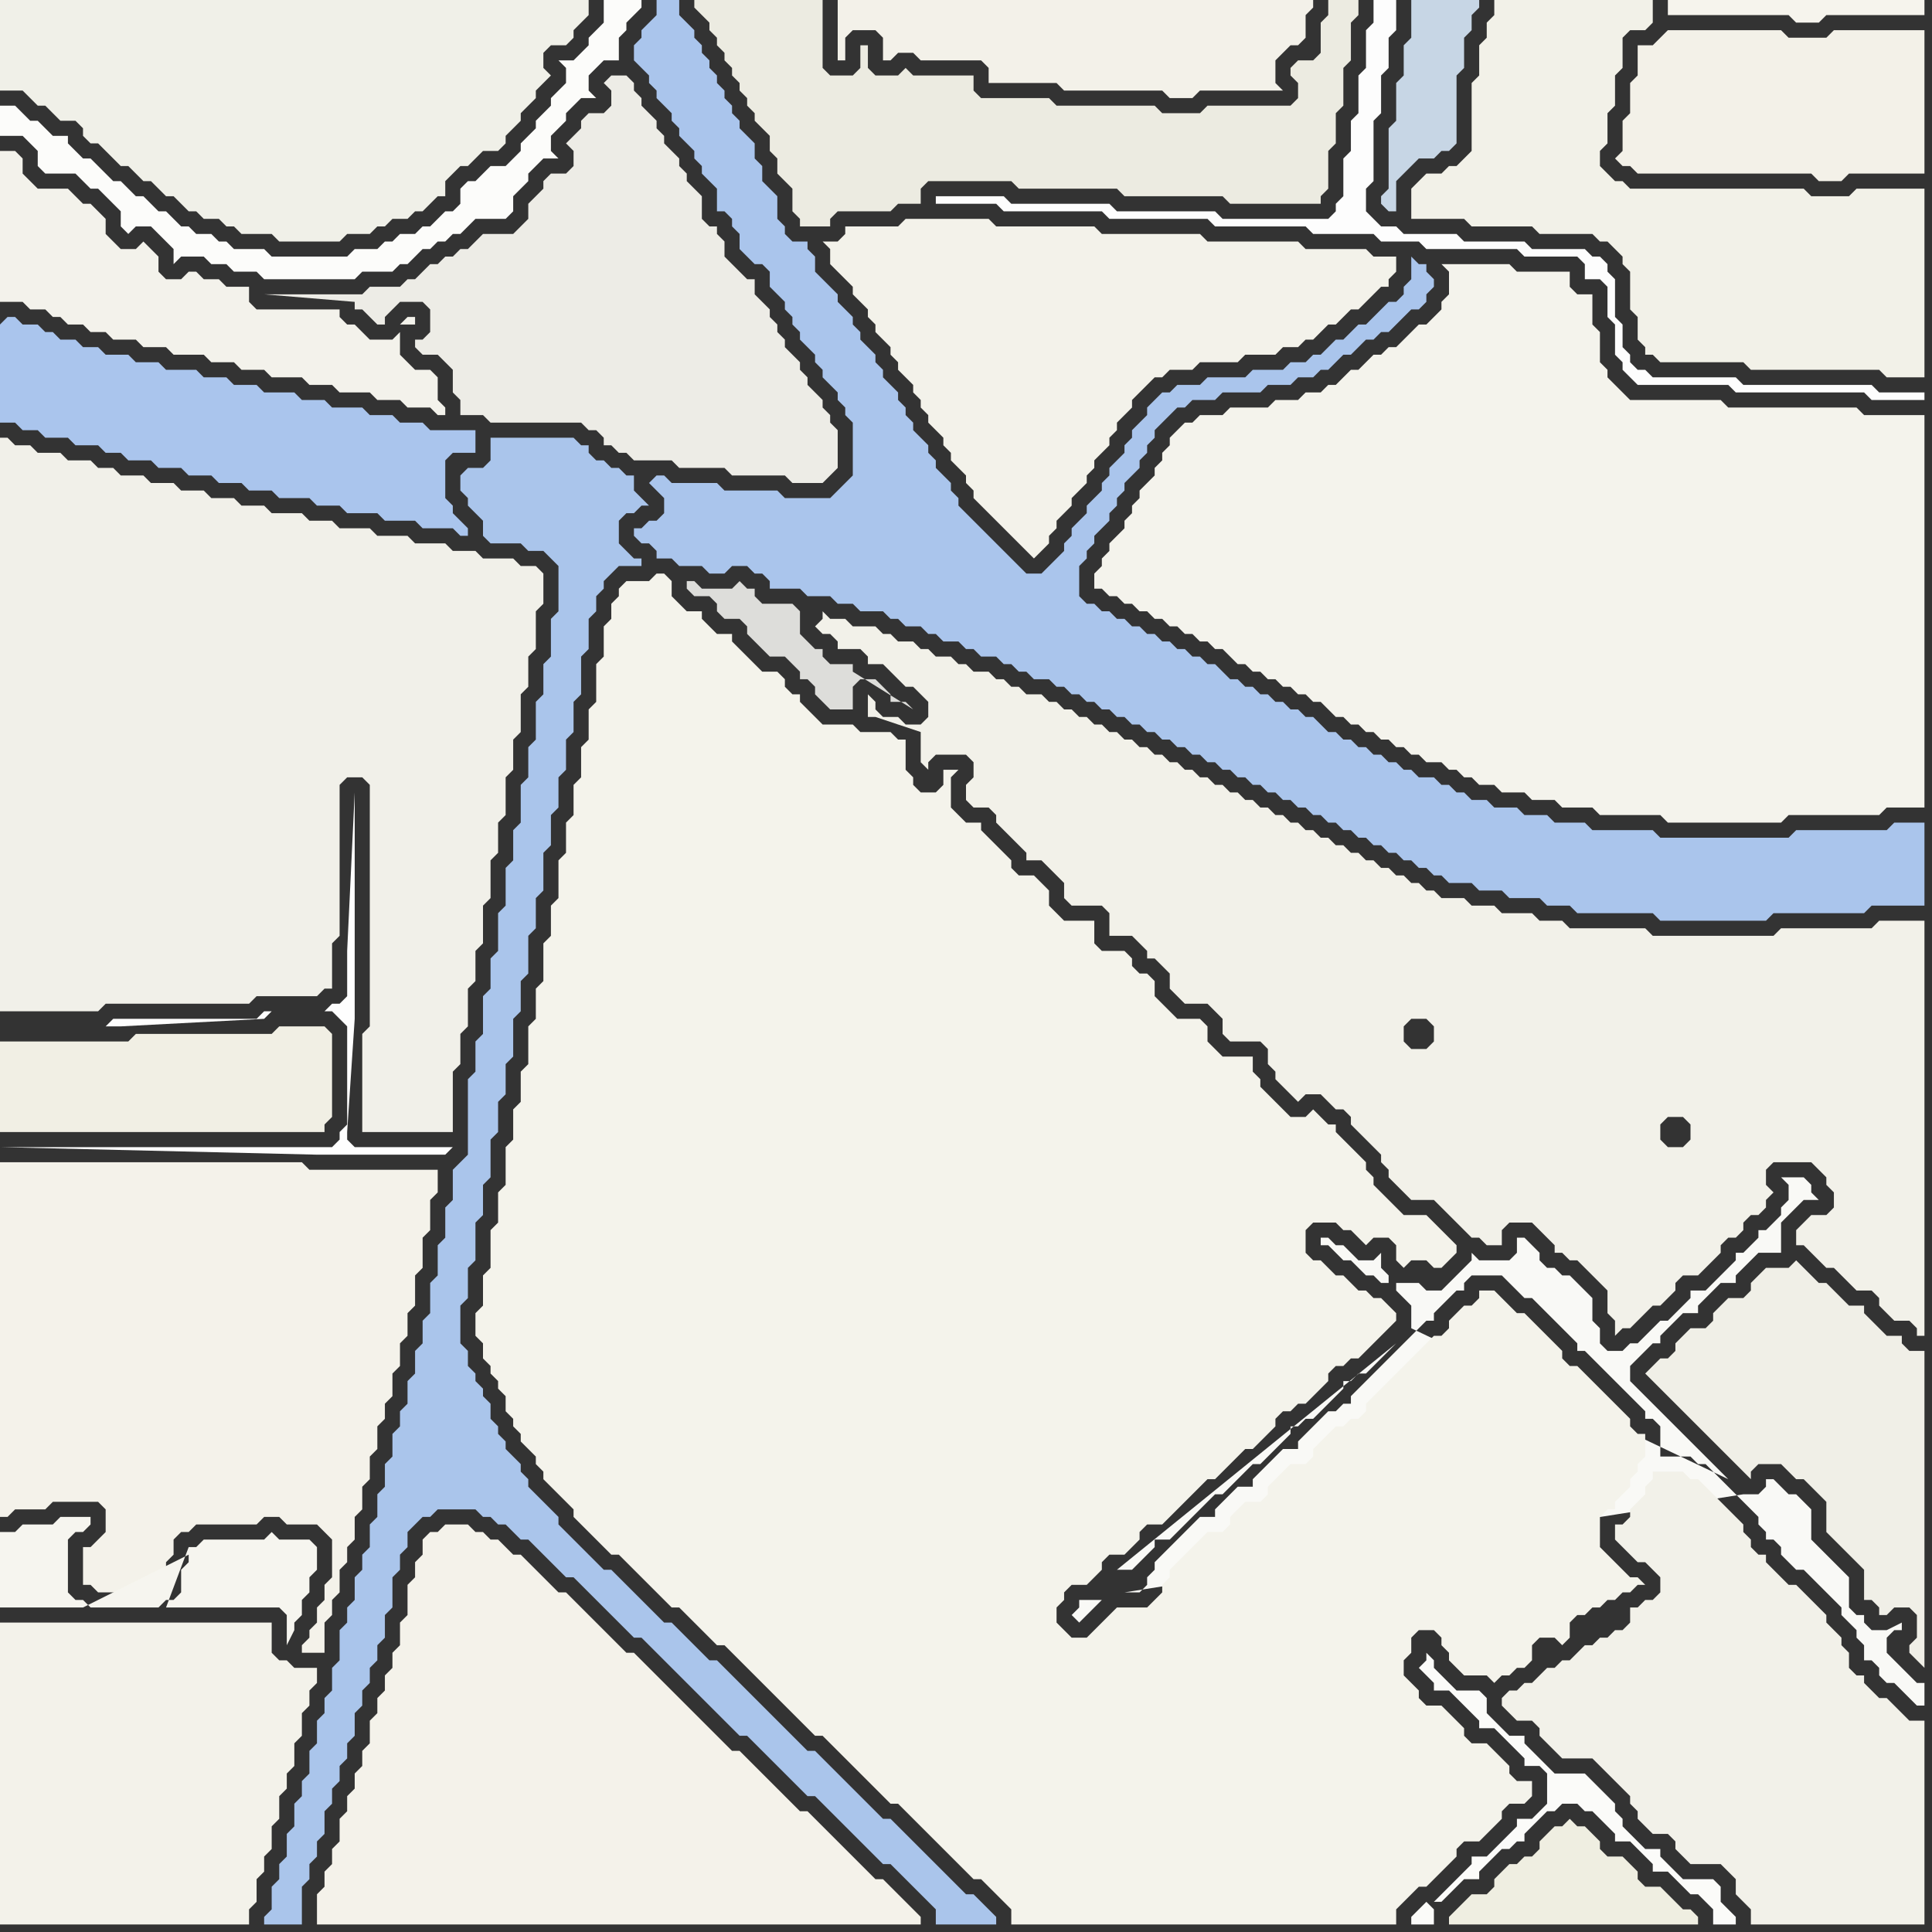 <svg width="256" height="256" xmlns="http://www.w3.org/2000/svg"><rect width="100%" height="100%" fill="#333333" stroke="none"/><script> 
var tempColor;
function hoverPath(evt){
obj = evt.target;
tempColor = obj.getAttribute("fill");
obj.setAttribute("fill","red");
//alert(tempColor);
//obj.setAttribute("stroke","red");}
function recoverPath(evt){
obj = evt.target;
obj.setAttribute("fill", tempColor);
//obj.setAttribute("stroke", tempColor);
}</script><path onmouseover="hoverPath(evt)" onmouseout="recoverPath(evt)" fill="rgb(170,197,236)" d="M  86,64l 0,0 1,1 1,1 0,2 -1,1 -1,0 -1,1 -1,0 0,1 1,1 1,0 1,1 0,1 2,0 1,1 3,0 1,1 2,0 1,-1 2,0 1,1 1,0 1,1 0,1 4,0 1,1 3,0 1,1 2,0 1,1 3,0 1,1 1,0 1,1 2,0 1,1 1,0 1,1 2,0 1,1 1,0 1,1 2,0 1,1 1,0 1,1 1,0 1,1 2,0 1,1 1,0 1,1 1,0 1,1 1,0 1,1 1,0 1,1 1,0 1,1 1,0 1,1 1,0 1,1 1,0 1,1 1,0 1,1 1,0 1,1 1,0 1,1 1,0 1,1 1,0 1,1 1,0 1,1 1,0 1,1 1,0 1,1 1,0 1,1 1,0 1,1 1,0 1,1 1,0 1,1 1,0 1,1 1,0 1,1 1,0 1,1 1,0 1,1 1,0 1,1 1,0 1,1 3,0 1,1 3,0 1,1 4,0 1,1 3,0 1,1 10,0 1,1 14,0 1,-1 12,0 1,-1 7,0 0,-11 -4,0 -1,1 -12,0 -1,1 -17,0 -1,-1 -8,0 -1,-1 -4,0 -1,-1 -3,0 -1,-1 -3,0 -1,-1 -2,0 -1,-1 -1,0 -1,-1 -1,0 -1,-1 -2,0 -1,-1 -1,0 -1,-1 -1,0 -1,-1 -1,0 -1,-1 -1,0 -1,-1 -1,0 -1,-1 -1,0 -1,-1 -1,-1 -1,0 -1,-1 -1,0 -1,-1 -1,0 -1,-1 -1,0 -1,-1 -1,0 -1,-1 -1,0 -1,-1 -1,-1 -1,0 -1,-1 -1,0 -1,-1 -1,0 -1,-1 -1,0 -1,-1 -1,0 -1,-1 -1,0 -1,-1 -1,0 -1,-1 -1,0 -1,-1 -1,0 -1,-1 0,-4 1,-1 0,-1 1,-1 0,-1 1,-1 1,-1 0,-1 1,-1 0,-1 1,-1 0,-1 1,-1 1,-1 0,-1 1,-1 0,-1 1,-1 0,-1 1,-1 1,-1 1,-1 1,0 1,-1 3,0 1,-1 5,0 1,-1 3,0 1,-1 2,0 1,-1 1,0 1,-1 1,-1 1,0 1,-1 1,-1 1,0 1,-1 1,0 1,-1 1,-1 1,-1 1,0 1,-1 0,-1 1,-1 0,-1 -1,-1 0,-1 -1,0 -1,-1 0,3 -1,1 0,1 -1,1 -1,0 -1,1 -1,1 -1,1 -1,0 -1,1 -1,1 -1,0 -1,1 -1,1 -1,0 -1,1 -2,0 -1,1 -4,0 -1,1 -5,0 -1,1 -3,0 -1,1 -1,0 -1,1 -1,1 0,1 -2,2 0,1 -1,1 0,1 -1,1 -1,1 0,1 -1,1 0,1 -1,1 -1,1 0,1 -2,2 0,1 -1,1 0,1 -1,1 -1,1 -1,1 -2,0 -1,-1 -1,-1 -1,-1 -1,-1 -1,-1 -1,-1 -1,-1 -1,-1 -1,-1 0,-1 -1,-1 0,-1 -1,-1 -1,-1 0,-1 -1,-1 0,-1 -1,-1 -1,-1 0,-1 -1,-1 0,-1 -1,-1 0,-1 -1,-1 -1,-1 0,-1 -1,-1 0,-1 -1,-1 -1,-1 0,-1 -1,-1 0,-1 -2,-2 0,-1 -1,-1 -1,-1 -1,-1 0,-2 -1,-1 0,-1 -2,0 -1,-1 0,-1 -1,-1 0,-3 -1,-1 -1,-1 0,-2 -1,-1 0,-2 -1,-1 -1,-1 0,-1 -1,-1 0,-1 -1,-1 0,-1 -1,-1 0,-1 -1,-1 0,-1 -1,-1 0,-1 -1,-1 0,-1 -1,-1 -1,-1 0,-2 -3,0 0,2 -1,1 -1,1 0,1 -1,1 0,2 1,1 0,0 1,1 0,1 1,1 0,1 2,2 0,1 1,1 0,1 1,1 1,1 0,1 1,1 0,1 1,1 1,1 0,3 1,0 1,1 0,1 1,1 0,2 1,1 1,1 1,0 1,1 0,2 1,1 1,1 0,1 1,1 0,1 1,1 0,1 1,1 1,1 0,1 1,1 0,1 1,1 1,1 0,1 1,1 0,1 1,1 0,7 -1,1 -1,1 -1,1 -6,0 -1,-1 -7,0 -1,-1 -6,0 -1,-1 -1,0 -1,1Z"/>
<path onmouseover="hoverPath(evt)" onmouseout="recoverPath(evt)" fill="rgb(249,249,246)" d="M  145,212l -2,0 0,1 -1,1 1,1 0,0 1,-1 0,0 1,-1 1,-1 -1,0 4,-1 2,0 1,-1 0,-1 1,-1 0,-1 1,-1 1,-1 1,-1 1,-1 1,-1 1,-1 2,0 0,-1 1,-1 1,-1 1,-1 2,0 0,-1 1,-1 1,-1 1,-1 1,-1 2,0 0,-1 2,-2 1,-1 1,-1 1,0 1,-1 1,0 0,-1 2,-2 1,-1 4,-4 1,-1 1,-1 1,-1 1,0 0,-1 1,-1 1,-1 1,-1 1,0 0,-1 1,-1 4,0 1,1 1,1 1,1 1,0 1,1 1,1 1,1 1,1 1,1 1,1 0,1 1,0 1,1 1,1 1,1 1,1 1,1 1,1 1,1 1,1 0,1 1,0 1,1 0,4 4,0 1,1 1,0 1,1 1,1 1,1 1,1 1,1 1,1 1,1 0,1 1,1 0,1 1,0 1,1 0,1 1,1 1,1 1,0 1,1 1,1 1,1 1,1 1,1 0,1 1,1 1,1 0,1 1,1 0,2 1,0 1,1 0,1 1,1 1,0 1,1 1,1 1,1 1,0 0,-3 -1,0 -1,-1 -1,-1 -1,-1 -1,-1 0,-2 1,-1 1,0 0,-1 -2,1 -2,0 -1,-1 0,-1 -1,0 -1,-1 0,-4 -1,-1 -1,-1 -1,-1 -1,-1 -1,-1 0,-4 -1,-1 -1,-1 -1,0 -1,-1 -1,-1 -1,0 0,1 -1,1 -2,0 -82,13 -4,1 84,-16 -1,-1 -1,-1 -1,-1 -1,-1 -1,-1 -1,-1 -1,-1 -1,-1 -1,-1 -1,-1 -1,-1 -1,-1 -1,-1 0,-2 1,-1 1,-1 1,-1 1,0 0,-1 1,-1 1,-1 1,-1 2,0 0,-1 1,-1 1,-1 1,-1 2,0 0,-1 1,-1 1,-1 1,-1 3,0 0,-4 1,-1 1,-1 1,-1 2,0 -1,-1 0,-1 -1,-1 -3,0 1,1 0,2 -1,1 0,1 -1,1 -1,1 -1,0 0,1 -1,1 -1,1 -1,0 0,1 -1,1 -1,1 -1,1 -1,1 -2,0 0,1 -1,1 -1,1 -1,1 -1,0 -1,1 -1,1 -1,1 -1,0 -1,1 -2,0 -1,-1 0,-2 -1,-1 0,-3 -1,-1 -1,-1 -1,-1 -1,0 -1,-1 -1,0 -1,-1 0,-1 -1,-1 -1,-1 -1,0 0,2 -1,1 -4,0 -1,-1 0,1 -1,1 -3,3 -2,0 -1,-1 -3,0 0,1 1,1 1,1 0,3 42,20 -84,16 39,-42 0,-1 -1,-1 0,-2 -1,1 -2,0 -1,-1 -1,-1 -1,0 -1,-1 -1,0 0,1 1,0 1,1 1,1 1,0 1,1 1,1 1,0 1,1 1,0 -39,42 40,-34 -4,4 -1,0 -1,1 -1,0 0,1 -1,1 -1,1 -1,1 -1,1 -1,0 -1,1 -1,0 0,1 -1,1 -1,1 -1,1 -1,1 -1,0 -1,1 -1,1 -1,1 -1,1 -1,0 -1,1 -1,1 -1,1 -1,1 -1,1 -1,1 -2,0 0,1 -1,1 -1,1 -1,1 -2,0 37,-30 -40,34Z"/>
<path onmouseover="hoverPath(evt)" onmouseout="recoverPath(evt)" fill="rgb(244,243,236)" d="M  158,56l -1,0 -1,1 -1,1 0,1 -1,1 0,1 -1,1 0,1 -1,1 -1,1 0,1 -1,1 0,1 -1,1 0,1 -1,1 -1,1 0,1 -1,1 0,1 -1,1 0,2 1,0 1,1 1,0 1,1 1,0 1,1 1,0 1,1 1,0 1,1 1,0 1,1 1,0 1,1 1,0 1,1 1,0 1,1 1,1 1,0 1,1 1,0 1,1 1,0 1,1 1,0 1,1 1,0 1,1 1,0 1,1 1,1 1,0 1,1 1,0 1,1 1,0 1,1 1,0 1,1 1,0 1,1 1,0 1,1 2,0 1,1 1,0 1,1 1,0 1,1 2,0 1,1 3,0 1,1 3,0 1,1 4,0 1,1 8,0 1,1 15,0 1,-1 12,0 1,-1 5,0 0,-52 -8,0 -1,-1 -17,0 -1,-1 -12,0 -1,-1 -1,-1 -1,-1 0,-1 -1,-1 0,-4 -1,-1 0,-4 -2,0 -1,-1 0,-2 -7,0 -1,-1 -9,0 1,1 0,3 -1,1 0,1 -1,1 -1,1 -1,0 -1,1 -1,1 -1,1 -1,0 -1,1 -1,0 -1,1 -1,1 -1,0 -1,1 -1,1 -1,0 -1,1 -2,0 -1,1 -3,0 -1,1 -5,0 -1,1 -3,0 -1,1Z"/>
<path onmouseover="hoverPath(evt)" onmouseout="recoverPath(evt)" fill="rgb(242,241,232)" d="M  188,24l -1,1 0,4 7,0 1,1 8,0 1,1 7,0 1,1 1,0 1,1 1,1 0,1 1,1 0,5 1,1 0,3 1,1 0,1 1,0 1,1 11,0 1,1 17,0 1,1 5,0 0,-25 -9,0 -1,1 -5,0 -1,-1 -23,0 -1,-1 -1,0 -1,-1 -1,-1 0,-2 1,-1 0,-4 1,-1 0,-4 1,-1 0,-4 1,-1 2,0 1,-1 0,-3 -21,0 0,2 -1,1 0,2 -1,1 0,4 -1,1 0,9 -1,1 -1,1 -1,0 -1,1 -2,0 -1,1Z"/>
<path onmouseover="hoverPath(evt)" onmouseout="recoverPath(evt)" fill="rgb(240,240,232)" d="M  12,0l -12,0 0,12 3,0 1,1 1,1 1,0 1,1 1,1 2,0 1,1 0,1 1,1 1,0 1,1 1,1 1,1 1,0 1,1 1,1 1,0 1,1 1,1 1,0 1,1 1,1 1,0 1,1 2,0 1,1 1,0 1,1 4,0 1,1 8,0 1,-1 3,0 1,-1 1,0 1,-1 2,0 1,-1 1,0 1,-1 1,-1 1,0 0,-2 1,-1 1,-1 1,0 1,-1 1,-1 2,0 1,-1 0,-1 1,-1 1,-1 0,-1 1,-1 1,-1 0,-1 1,-1 1,-1 -1,-1 0,-2 1,-1 2,0 1,-1 0,-1 1,-1 1,-1 0,-2Z"/>
<path onmouseover="hoverPath(evt)" onmouseout="recoverPath(evt)" fill="rgb(241,240,233)" d="M  33,133l 0,0 1,-1 8,0 1,-1 1,0 0,-6 1,-1 0,-20 1,-1 2,0 1,1 0,32 -1,1 0,13 12,0 0,-8 1,-1 0,-4 1,-1 0,-5 1,-1 0,-4 1,-1 0,-5 1,-1 0,-5 1,-1 0,-4 1,-1 0,-5 1,-1 0,-4 1,-1 0,-5 1,-1 0,-4 1,-1 0,-5 1,-1 0,-4 -1,-1 -2,0 -1,-1 -4,0 -1,-1 -3,0 -1,-1 -4,0 -1,-1 -4,0 -1,-1 -4,0 -1,-1 -3,0 -1,-1 -4,0 -1,-1 -3,0 -1,-1 -3,0 -1,-1 -3,0 -1,-1 -3,0 -1,-1 -3,0 -1,-1 -2,0 -1,-1 -3,0 -1,-1 -3,0 -1,-1 -2,0 -1,-1 -1,0 0,76 13,0 1,-1Z"/>
<path onmouseover="hoverPath(evt)" onmouseout="recoverPath(evt)" fill="rgb(241,239,228)" d="M  28,137l -10,0 -1,1 -17,0 0,12 43,0 0,-1 1,-1 0,-11 -1,-1 -6,0 -1,1Z"/>
<path onmouseover="hoverPath(evt)" onmouseout="recoverPath(evt)" fill="rgb(237,236,230)" d="M  56,36l 0,0 -1,1 -1,0 -1,1 -4,0 -1,1 -13,0 12,1 0,1 1,0 1,1 1,1 1,0 0,-1 1,-1 1,-1 3,0 1,1 0,3 -1,1 -1,0 0,1 1,1 2,0 1,1 1,1 0,3 1,1 0,2 3,0 1,1 12,0 1,1 1,0 1,1 0,1 1,0 1,1 1,0 1,1 5,0 1,1 6,0 1,1 7,0 1,1 4,0 1,-1 0,0 1,-1 0,-5 -1,-1 0,-1 -1,-1 0,-1 -1,-1 -1,-1 0,-1 -1,-1 0,-1 -1,-1 -1,-1 0,-1 -1,-1 0,-1 -1,-1 0,-1 -1,-1 -1,-1 0,-2 -1,0 -1,-1 -1,-1 -1,-1 0,-2 -1,-1 0,-1 -1,0 -1,-1 0,-3 -1,-1 -1,-1 0,-1 -1,-1 0,-1 -1,-1 -1,-1 0,-1 -1,-1 0,-1 -1,-1 -1,-1 0,-1 -1,-1 0,-1 -1,-1 -2,0 -1,1 0,0 1,1 0,2 -1,1 -2,0 -1,1 0,1 -1,1 -1,1 1,1 0,2 -1,1 -2,0 -1,1 0,1 -1,1 -1,1 0,2 -1,1 -1,1 -4,0 -1,1 -1,1 -1,0 -1,1 -1,0 -1,1 -1,0 -1,1Z"/>
<path onmouseover="hoverPath(evt)" onmouseout="recoverPath(evt)" fill="rgb(243,241,233)" d="M  173,5l 0,-3 1,-1 0,-1 -63,0 0,8 1,0 0,-3 1,-1 3,0 1,1 0,3 1,0 1,-1 2,0 1,1 8,0 1,1 0,2 9,0 1,1 13,0 1,1 3,0 1,-1 11,0 -1,-1 0,-3 1,-1 1,-1 1,0 1,-1Z"/>
<path onmouseover="hoverPath(evt)" onmouseout="recoverPath(evt)" fill="rgb(199,214,229)" d="M  189,0l -2,0 0,5 -1,1 0,4 -1,1 0,5 -1,1 0,8 -1,1 0,1 1,1 1,0 0,-4 1,-1 1,-1 1,-1 2,0 1,-1 1,0 1,-1 0,-9 1,-1 0,-4 1,-1 0,-2 1,-1 0,-1Z"/>
<path onmouseover="hoverPath(evt)" onmouseout="recoverPath(evt)" fill="rgb(242,241,233)" d="M  201,224l -1,0 -1,1 0,1 1,1 0,0 1,1 2,0 1,1 0,1 1,1 1,1 1,1 4,0 1,1 1,1 1,1 1,1 1,1 0,1 1,1 0,1 1,1 1,1 2,0 1,1 0,1 1,1 1,1 4,0 1,1 1,1 0,2 1,1 1,1 0,2 23,0 0,-27 -2,0 -3,-3 -1,0 -1,-1 -1,-1 0,-1 -1,0 -1,-1 0,-2 -1,-1 0,-1 -1,-1 -1,-1 0,-1 -1,-1 -1,-1 -1,-1 -1,-1 -1,0 -1,-1 -1,-1 -1,-1 0,-1 -1,0 -1,-1 0,-1 -1,-1 0,-1 -1,-1 -1,-1 -1,-1 -1,-1 -1,-1 -1,-1 -1,0 -1,-1 -4,0 0,1 -1,1 0,1 -1,1 -1,1 0,1 -1,1 -1,0 0,2 1,1 0,0 1,1 1,1 1,0 1,1 1,1 0,2 -1,1 -1,0 -1,1 -1,0 0,2 -1,1 -1,0 -1,1 -1,0 -1,1 -1,0 -1,1 -1,1 -1,0 -1,1 -1,0 -1,1 -1,1 -1,0 -1,1Z"/>
<path onmouseover="hoverPath(evt)" onmouseout="recoverPath(evt)" fill="rgb(239,238,225)" d="M  208,241l 0,0 -1,1 -1,0 -1,1 -1,1 0,1 -1,1 -1,0 -1,1 -1,0 -1,1 -1,1 0,1 -1,1 -2,0 -1,1 -1,1 -1,1 0,1 33,0 0,-1 -1,-1 -1,0 -1,-1 -1,-1 -1,-1 -2,0 -1,-1 0,-1 -1,-1 -1,-1 -2,0 -1,-1 0,-1 -1,-1 -1,-1 -1,0 -1,-1Z"/>
<path onmouseover="hoverPath(evt)" onmouseout="recoverPath(evt)" fill="rgb(252,252,250)" d="M  1,14l -1,0 0,4 3,0 1,1 1,1 0,2 1,1 4,0 1,1 1,1 1,0 1,1 1,1 1,1 0,2 1,1 1,-1 2,0 1,1 1,1 1,1 0,2 1,-1 3,0 1,1 2,0 1,1 3,0 1,1 12,0 1,-1 4,0 1,-1 1,0 1,-1 1,-1 1,0 1,-1 1,0 1,-1 1,0 1,-1 1,-1 4,0 1,-1 0,-2 1,-1 1,-1 0,-1 1,-1 1,-1 2,0 -1,-1 0,-2 1,-1 1,-1 0,-1 1,-1 1,-1 2,0 -1,-1 0,-2 1,-1 1,-1 2,0 0,-3 1,-1 0,-1 1,-1 1,-1 0,-1 -5,0 0,3 -1,1 -1,1 0,1 -1,1 -1,1 -2,0 1,1 0,2 -1,1 -1,1 0,1 -1,1 -1,1 0,1 -1,1 -1,1 0,1 -1,1 -1,1 -2,0 -1,1 -1,1 -1,0 -1,1 0,2 -1,1 -1,0 -1,1 -1,1 -1,0 -1,1 -2,0 -1,1 -1,0 -1,1 -3,0 -1,1 -10,0 -1,-1 -4,0 -1,-1 -1,0 -1,-1 -2,0 -1,-1 -1,0 -1,-1 -1,-1 -1,0 -1,-1 -1,-1 -1,0 -1,-1 -1,-1 -1,0 -1,-1 -1,-1 -1,-1 -1,0 -1,-1 -1,-1 0,-1 -2,0 -1,-1 -1,-1 -1,0 -1,-1 -1,-1Z"/>
<path onmouseover="hoverPath(evt)" onmouseout="recoverPath(evt)" fill="rgb(243,242,235)" d="M  0,22l 0,18 3,0 1,1 2,0 1,1 1,0 1,1 2,0 1,1 2,0 1,1 3,0 1,1 3,0 1,1 4,0 1,1 3,0 1,1 3,0 1,1 4,0 1,1 3,0 1,1 4,0 1,1 3,0 1,1 3,0 1,1 1,0 0,-1 -1,-1 0,-3 -1,-1 -2,0 -1,-1 -1,-1 0,-3 -1,1 -3,0 -1,-1 -1,-1 -1,0 -1,-1 0,-1 -11,0 -1,-1 0,-2 -3,0 -1,-1 -2,0 -1,-1 -1,0 -1,1 -2,0 -1,-1 0,-2 -1,-1 -1,-1 -1,1 -2,0 -1,-1 -1,-1 0,-2 -1,-1 -1,-1 -1,0 -1,-1 -1,-1 -4,0 -1,-1 -1,-1 0,-2 -1,-1 -2,0 0,2 54,21 1,0 0,-1 -1,0 -1,1 1,0 -54,-21Z"/>
<path onmouseover="hoverPath(evt)" onmouseout="recoverPath(evt)" fill="rgb(243,242,234)" d="M  0,218l 0,37 33,0 0,-2 1,-1 0,-3 1,-1 0,-2 1,-1 0,-3 1,-1 0,-3 1,-1 0,-2 1,-1 0,-3 1,-1 0,-3 1,-1 0,-2 1,-1 0,-2 -3,0 -1,-1 -1,0 -1,-1 0,-4 -36,0Z"/>
<path onmouseover="hoverPath(evt)" onmouseout="recoverPath(evt)" fill="rgb(244,242,234)" d="M  12,205l -1,0 0,5 1,0 1,1 7,0 1,-1 1,0 0,-3 1,-1 0,-2 1,-1 1,0 1,-1 8,0 1,-1 2,0 1,1 4,0 1,1 1,1 0,5 -1,1 0,2 -1,1 0,2 -1,1 0,1 -1,1 0,1 3,0 0,-4 1,-1 0,-2 1,-1 0,-3 1,-1 0,-2 1,-1 0,-3 1,-1 0,-3 1,-1 0,-3 1,-1 0,-3 1,-1 0,-2 1,-1 0,-3 1,-1 0,-3 1,-1 0,-3 1,-1 0,-4 1,-1 0,-4 1,-1 0,-4 1,-1 0,-3 -17,0 -1,-1 -40,0 0,47 1,0 1,-1 4,0 1,-1 6,0 1,1 0,3 -2,2Z"/>
<path onmouseover="hoverPath(evt)" onmouseout="recoverPath(evt)" fill="rgb(246,245,239)" d="M  25,206l 0,1 -1,1 0,3 -1,1 -1,0 -1,1 -9,0 -1,-1 -1,0 -1,-1 0,-7 1,-1 1,0 1,-1 0,-1 -4,0 -1,1 -4,0 -1,1 -2,0 0,10 11,0 14,-7 -3,7 15,0 1,1 0,4 1,-2 0,-1 1,-1 0,-2 1,-1 0,-2 1,-1 0,-3 -1,-1 -4,0 -1,-1 -1,1 -8,0 -1,1 -1,0 -3,8 3,-7Z"/>
<path onmouseover="hoverPath(evt)" onmouseout="recoverPath(evt)" fill="rgb(254,254,254)" d="M  43,134l 1,0 1,1 0,0 1,1 0,13 -1,1 0,1 -1,1 -44,0 42,1 17,0 1,-1 -13,0 -1,-1 0,-1 1,-15 0,-30 -1,21 0,6 -1,1 -1,0 -1,1 -8,0 -1,1 -19,0 -1,1 2,0 19,-1 1,-1Z"/>
<path onmouseover="hoverPath(evt)" onmouseout="recoverPath(evt)" fill="rgb(244,243,235)" d="M  82,78l 0,1 -1,1 0,2 -1,1 0,4 -1,1 0,5 -1,1 0,4 -1,1 0,4 -1,1 0,4 -1,1 0,4 -1,1 0,5 -1,1 0,4 -1,1 0,5 -1,1 0,4 -1,1 0,5 -1,1 0,4 -1,1 0,4 -1,1 0,5 -1,1 0,4 -1,1 0,5 -1,1 0,4 -1,1 0,3 1,1 0,2 1,1 0,1 1,1 0,1 1,1 0,2 1,1 0,1 1,1 0,1 1,1 1,1 0,1 1,1 0,1 1,1 1,1 1,1 1,1 0,1 1,1 1,1 1,1 1,1 1,1 1,0 1,1 1,1 1,1 1,1 1,1 1,1 1,1 1,0 1,1 1,1 1,1 1,1 1,1 1,0 1,1 1,1 1,1 1,1 1,1 1,1 1,1 1,1 1,1 1,1 1,1 1,1 1,0 1,1 1,1 1,1 1,1 1,1 1,1 1,1 1,1 1,1 1,0 1,1 1,1 1,1 1,1 1,1 1,1 1,1 1,1 1,1 1,1 1,0 1,1 1,1 1,1 1,1 0,2 51,0 0,-2 3,-3 1,0 3,-3 1,-1 0,-1 1,-1 2,0 1,-1 1,-1 1,-1 0,-1 1,-1 2,0 1,-1 0,-2 -2,0 -1,-1 0,-1 -1,-1 -1,-1 -1,-1 -2,0 -1,-1 0,-1 -1,-1 -1,-1 -1,-1 -2,0 -1,-1 0,-1 -1,-1 -1,-1 0,-2 1,-1 0,-2 1,-1 2,0 1,1 0,1 1,1 0,1 1,1 1,1 3,0 1,1 1,-1 1,0 1,-1 1,0 1,-1 0,-2 1,-1 2,0 1,1 1,-1 0,-2 1,-1 1,0 1,-1 1,0 1,-1 1,0 1,-1 1,0 1,-1 1,0 -1,-1 -1,0 -1,-1 -1,-1 -1,-1 -1,-1 0,-4 1,-1 1,0 0,-1 1,-1 1,-1 0,-1 1,-1 0,-1 1,-1 0,-3 -1,0 -1,-1 0,-1 -1,-1 -1,-1 -1,-1 -1,-1 -1,-1 -1,-1 -1,-1 -1,0 -1,-1 0,-1 -1,-1 -1,-1 -1,-1 -1,-1 -1,-1 -1,0 -1,-1 -1,-1 -1,-1 -2,0 0,1 -1,1 -1,0 -1,1 -1,1 0,1 -1,1 -1,0 -1,1 -1,1 -3,3 -1,1 -1,1 -1,1 -1,1 0,1 -1,1 -1,0 -1,1 -1,0 -1,1 -1,1 -1,1 0,1 -1,1 -2,0 -3,3 0,1 -1,1 -2,0 -1,1 -1,1 0,1 -1,1 -2,0 -3,3 -1,1 -1,1 0,1 -1,1 0,1 -1,1 -1,1 -4,0 -1,1 -1,1 -1,1 -1,1 -2,0 -1,-1 -1,-1 0,-2 1,-1 0,-1 1,-1 2,0 1,-1 1,-1 0,-1 1,-1 2,0 1,-1 1,-1 0,-1 1,-1 2,0 1,-1 1,-1 1,-1 1,-1 1,-1 1,-1 1,0 1,-1 1,-1 2,-2 1,0 1,-1 1,-1 1,-1 0,-1 1,-1 1,0 1,-1 1,0 1,-1 1,-1 1,-1 0,-1 1,-1 1,0 1,-1 1,0 1,-1 1,-1 1,-1 1,-1 1,-1 0,-1 -1,-1 0,0 -1,-1 -1,0 -1,-1 -1,0 -1,-1 -1,-1 -1,0 -1,-1 -1,-1 -1,0 -1,-1 0,-3 1,-1 3,0 1,1 1,0 1,1 1,1 1,-1 2,0 1,1 0,2 1,1 1,-1 2,0 1,1 1,0 1,-1 1,-1 0,-1 -1,-1 0,0 -1,-1 -1,-1 -1,-1 -3,0 -1,-1 -1,-1 -1,-1 -1,-1 0,-1 -1,-1 0,-1 -1,-1 -1,-1 -1,-1 -1,-1 0,-1 -1,0 -1,-1 -1,-1 -1,1 -2,0 -1,-1 -1,-1 -1,-1 -1,-1 0,-1 -1,-1 0,-2 -4,0 -1,-1 -1,-1 0,-2 -1,-1 -3,0 -1,-1 -1,-1 -1,-1 0,-2 -1,-1 -1,0 -1,-1 0,-1 -1,-1 -3,0 -1,-1 0,-3 -4,0 -1,-1 -1,-1 0,-2 -1,-1 -1,-1 -2,0 -1,-1 0,-1 -1,-1 -1,-1 -1,-1 -1,-1 0,-1 -2,0 -1,-1 -1,-1 0,-4 1,-1 -2,0 0,2 -1,1 -2,0 -1,-1 0,-1 -1,-1 0,-4 -1,0 -1,-1 -4,0 -1,-1 -4,0 -1,-1 -1,-1 -1,-1 0,-1 -1,0 -1,-1 0,-1 -1,-1 -2,0 -1,-1 -1,-1 -1,-1 -1,-1 0,-1 -2,0 -1,-1 -1,-1 0,-1 -2,0 -1,-1 -1,-1 0,-2 -1,-1 -1,0 -1,1 -3,0 -1,1Z"/>
<path onmouseover="hoverPath(evt)" onmouseout="recoverPath(evt)" fill="rgb(253,253,253)" d="M  126,26l -2,0 0,1 8,0 1,1 13,0 1,1 13,0 1,1 12,0 1,1 8,0 1,1 5,0 1,1 12,0 1,1 7,0 1,1 0,2 2,0 1,1 0,4 1,1 0,4 1,1 0,1 1,1 1,1 12,0 1,1 17,0 1,1 7,0 0,-1 -6,0 -1,-1 -17,0 -1,-1 -11,0 -1,-1 -1,0 -1,-1 0,-1 -1,-1 0,-3 -1,-1 0,-5 -1,-1 0,-1 -1,-1 -1,0 -1,-1 -7,0 -1,-1 -8,0 -1,-1 -7,0 -1,-1 -2,0 -1,-1 -1,-1 0,-3 1,-1 0,-8 1,-1 0,-5 1,-1 0,-4 1,-1 0,-4 -3,0 0,3 -1,1 0,5 -1,1 0,5 -1,1 0,4 -1,1 0,5 -1,1 0,1 -1,1 -14,0 -1,-1 -13,0 -1,-1 -13,0 -1,-1Z"/>
<path onmouseover="hoverPath(evt)" onmouseout="recoverPath(evt)" fill="rgb(251,251,249)" d="M  192,250l -2,2 1,0 3,-3 2,0 0,-1 1,-1 1,-1 1,-1 1,0 1,-1 1,0 0,-1 3,-3 1,0 1,-1 2,0 1,1 1,0 1,1 1,1 1,1 0,1 2,0 1,1 1,1 1,1 0,1 2,0 1,1 1,1 1,1 1,0 1,1 1,1 0,2 3,0 0,-1 -1,-1 0,0 -1,-1 0,-2 -1,-1 -4,0 -1,-1 -1,-1 -1,-1 0,-1 -2,0 -1,-1 -1,-1 -1,-1 0,-1 -1,-1 0,-1 -3,-3 -1,-1 -4,0 -1,-1 -1,-1 -1,-1 -1,-1 0,-1 -2,0 -1,-1 -1,-1 -1,-1 0,-2 -1,-1 -3,0 -1,-1 -1,-1 -1,-1 0,-1 -1,-1 0,1 -1,1 0,0 1,1 0,0 1,1 0,1 2,0 1,1 1,1 1,1 1,1 0,1 2,0 1,1 1,1 1,1 1,1 0,1 2,0 1,1 0,4 -1,1 -1,1 -2,0 0,1 -3,3 -1,1 -2,0 0,1 -1,1 -1,1 -1,1 -2,3 -1,-1 0,0 -1,1 0,0 -1,1 0,1 3,0 0,-2 2,-3Z"/>
<path onmouseover="hoverPath(evt)" onmouseout="recoverPath(evt)" fill="rgb(246,244,237)" d="M  221,2l 16,0 1,1 3,0 1,-1 13,0 0,-2 -34,0Z"/>
<path onmouseover="hoverPath(evt)" onmouseout="recoverPath(evt)" fill="rgb(243,241,232)" d="M  220,5l 0,0 -1,1 -2,0 0,4 -1,1 0,4 -1,1 0,4 -1,1 1,1 1,0 1,1 23,0 1,1 3,0 1,-1 10,0 0,-19 -12,0 -1,1 -5,0 -1,-1 -15,0 -1,1Z"/>
<path onmouseover="hoverPath(evt)" onmouseout="recoverPath(evt)" fill="rgb(240,239,231)" d="M  223,177l 0,0 -1,1 0,1 -1,1 -1,0 -1,1 -1,1 1,1 0,0 1,1 1,1 1,1 1,1 1,1 1,1 1,1 1,1 1,1 1,1 1,1 1,1 1,1 0,-1 1,-1 3,0 1,1 1,1 1,0 1,1 1,1 1,1 0,4 1,1 1,1 1,1 1,1 1,1 0,4 1,0 1,1 0,1 1,0 1,-1 2,0 1,1 0,3 -1,1 0,1 1,1 1,1 0,-42 -2,0 -1,-1 0,-1 -2,0 -1,-1 -1,-1 -1,-1 0,-1 -2,0 -1,-1 -1,-1 -1,-1 -1,0 -1,-1 -1,-1 -1,-1 -1,1 -3,0 -1,1 -1,1 0,1 -1,1 -2,0 -1,1 -1,1 0,1 -1,1 -2,0 -1,1Z"/>
<path onmouseover="hoverPath(evt)" onmouseout="recoverPath(evt)" fill="rgb(170,197,237)" d="M  0,43l 0,13 2,0 1,1 2,0 1,1 3,0 1,1 3,0 1,1 2,0 1,1 3,0 1,1 3,0 1,1 3,0 1,1 3,0 1,1 3,0 1,1 4,0 1,1 3,0 1,1 4,0 1,1 4,0 1,1 4,0 1,1 1,0 0,-1 -1,-1 0,0 -1,-1 0,-1 -1,-1 0,-5 1,-1 3,0 0,-3 -6,0 -1,-1 -3,0 -1,-1 -3,0 -1,-1 -4,0 -1,-1 -3,0 -1,-1 -4,0 -1,-1 -3,0 -1,-1 -3,0 -1,-1 -4,0 -1,-1 -3,0 -1,-1 -3,0 -1,-1 -2,0 -1,-1 -2,0 -1,-1 -1,0 -1,-1 -2,0 -1,-1 -1,0 -1,1Z"/>
<path onmouseover="hoverPath(evt)" onmouseout="recoverPath(evt)" fill="rgb(244,242,234)" d="M  58,203l -1,0 -1,1 0,2 -1,1 0,2 -1,1 0,4 -1,1 0,3 -1,1 0,2 -1,1 0,2 -1,1 0,2 -1,1 0,3 -1,1 0,2 -1,1 0,2 -1,1 0,2 -1,1 0,3 -1,1 0,2 -1,1 0,2 -1,1 0,4 80,0 0,-1 -1,-1 0,0 -1,-1 -1,-1 -1,-1 -1,-1 -1,0 -1,-1 -1,-1 -2,-2 -1,-1 -1,-1 -1,-1 -1,-1 -1,-1 -1,0 -1,-1 -1,-1 -1,-1 -1,-1 -1,-1 -1,-1 -1,-1 -1,-1 -1,0 -1,-1 -1,-1 -1,-1 -1,-1 -1,-1 -1,-1 -1,-1 -1,-1 -1,-1 -1,-1 -1,-1 -1,-1 -1,-1 -1,0 -1,-1 -1,-1 -1,-1 -1,-1 -1,-1 -1,-1 -1,-1 -1,-1 -1,0 -1,-1 -1,-1 -1,-1 -1,-1 -1,-1 -1,0 -1,-1 -1,-1 -1,0 -1,-1 -1,0 -1,-1 -3,0 -1,1Z"/>
<path onmouseover="hoverPath(evt)" onmouseout="recoverPath(evt)" fill="rgb(170,197,235)" d="M  61,63l 0,2 1,1 0,1 1,1 1,1 0,2 1,1 4,0 1,1 2,0 1,1 1,1 0,6 -1,1 0,5 -1,1 0,4 -1,1 0,5 -1,1 0,4 -1,1 0,5 -1,1 0,4 -1,1 0,5 -1,1 0,5 -1,1 0,4 -1,1 0,5 -1,1 0,4 -1,1 0,10 -1,1 -1,1 0,4 -1,1 0,4 -1,1 0,4 -1,1 0,4 -1,1 0,3 -1,1 0,3 -1,1 0,3 -1,1 0,2 -1,1 0,3 -1,1 0,3 -1,1 0,3 -1,1 0,3 -1,1 0,2 -1,1 0,3 -1,1 0,2 -1,1 0,4 -1,1 0,3 -1,1 0,2 -1,1 0,3 -1,1 0,3 -1,1 0,2 -1,1 0,3 -1,1 0,3 -1,1 0,2 -1,1 0,3 -1,1 0,1 5,0 0,-5 1,-1 0,-2 1,-1 0,-2 1,-1 0,-3 1,-1 0,-2 1,-1 0,-2 1,-1 0,-2 1,-1 0,-3 1,-1 0,-2 1,-1 0,-2 1,-1 0,-2 1,-1 0,-3 1,-1 0,-4 1,-1 0,-2 1,-1 0,-2 1,-1 1,-1 1,0 1,-1 5,0 1,1 1,0 1,1 1,0 1,1 1,1 1,0 1,1 1,1 1,1 1,1 1,1 1,0 1,1 2,2 1,1 1,1 1,1 1,1 1,1 1,0 1,1 1,1 1,1 1,1 1,1 1,1 1,1 1,1 1,1 1,1 1,1 1,1 1,1 1,0 1,1 1,1 1,1 1,1 1,1 1,1 2,2 1,0 1,1 1,1 1,1 1,1 1,1 1,1 1,1 1,1 1,1 1,0 1,1 1,1 1,1 1,1 1,1 1,1 0,2 8,0 0,-1 -1,-1 0,0 -1,-1 -1,-1 -1,0 -1,-1 -1,-1 -1,-1 -1,-1 -2,-2 -1,-1 -1,-1 -1,-1 -1,-1 -1,0 -1,-1 -1,-1 -1,-1 -1,-1 -1,-1 -1,-1 -1,-1 -1,-1 -1,-1 -1,0 -1,-1 -1,-1 -1,-1 -1,-1 -1,-1 -1,-1 -1,-1 -1,-1 -1,-1 -1,-1 -1,-1 -1,-1 -1,0 -1,-1 -1,-1 -1,-1 -1,-1 -1,-1 -1,0 -1,-1 -1,-1 -1,-1 -1,-1 -1,-1 -1,-1 -1,-1 -1,0 -1,-1 -1,-1 -1,-1 -1,-1 -1,-1 -1,-1 0,-1 -1,-1 -1,-1 -1,-1 -1,-1 0,-1 -1,-1 0,-1 -1,-1 -1,-1 0,-1 -1,-1 0,-1 -1,-1 0,-2 -1,-1 0,-1 -1,-1 0,-1 -1,-1 0,-2 -1,-1 0,-5 1,-1 0,-4 1,-1 0,-5 1,-1 0,-4 1,-1 0,-5 1,-1 0,-4 1,-1 0,-4 1,-1 0,-5 1,-1 0,-4 1,-1 0,-5 1,-1 0,-4 1,-1 0,-5 1,-1 0,-4 1,-1 0,-4 1,-1 0,-4 1,-1 0,-4 1,-1 0,-5 1,-1 0,-4 1,-1 0,-2 1,-1 0,-1 2,-2 3,0 0,-1 -1,0 -1,-1 -1,-1 0,-3 1,-1 1,0 1,-1 1,0 -1,-1 0,0 -1,-1 0,-2 -1,0 -1,-1 -1,0 -1,-1 -1,0 -1,-1 0,-1 -1,0 -1,-1 -11,0 0,3 -1,1 -2,0 -1,1Z"/>
<path onmouseover="hoverPath(evt)" onmouseout="recoverPath(evt)" fill="rgb(221,221,218)" d="M  106,81l 0,0 -1,-1 -4,0 -1,-1 0,-1 -1,0 -1,-1 -1,1 -4,0 -1,-1 -1,0 0,1 1,1 2,0 1,1 0,1 1,1 2,0 1,1 0,1 1,1 1,1 1,1 2,0 1,1 1,1 0,1 1,0 1,1 0,1 1,1 1,1 3,0 0,-3 1,-1 2,0 1,1 1,1 0,1 2,0 1,1 -8,-5 0,-1 -3,0 -1,-1 0,-1 -1,0 -1,-1 -1,-1Z"/>
<path onmouseover="hoverPath(evt)" onmouseout="recoverPath(evt)" fill="rgb(242,241,233)" d="M  110,82l 0,0 -1,-1 0,1 -1,1 1,1 1,0 1,1 0,1 3,0 1,1 0,1 2,0 1,1 1,1 1,1 1,0 1,1 1,1 0,2 -1,1 -2,0 -1,-1 -2,0 -1,-1 0,-1 -1,-1 0,3 1,0 6,2 0,4 1,1 0,-1 1,-1 4,0 1,1 0,2 -1,1 0,2 1,1 2,0 1,1 0,1 1,1 1,1 1,1 1,1 0,1 2,0 1,1 1,1 1,1 0,2 1,1 4,0 1,1 0,3 3,0 1,1 1,1 0,1 1,0 1,1 1,1 0,2 1,1 1,1 3,0 1,1 1,1 0,2 1,1 4,0 1,1 0,2 1,1 0,1 1,1 1,1 1,1 1,-1 2,0 1,1 1,1 1,0 1,1 0,1 1,1 1,1 1,1 1,1 0,1 1,1 0,1 1,1 1,1 1,1 3,0 1,1 1,1 1,1 1,1 1,1 1,0 1,1 2,0 0,-2 1,-1 3,0 1,1 1,1 1,1 0,1 1,0 1,1 1,0 1,1 1,1 1,1 1,1 0,3 1,1 0,2 1,-1 1,0 1,-1 2,-2 1,0 1,-1 1,-1 0,-1 1,-1 2,0 3,-3 0,-1 1,-1 1,0 1,-1 0,-1 1,-1 1,0 1,-1 0,-1 1,-1 -1,-1 0,-2 1,-1 5,0 1,1 1,1 0,1 1,1 0,2 -1,1 -2,0 -1,1 -1,1 0,2 1,0 1,1 1,1 1,1 1,0 1,1 1,1 1,1 2,0 1,1 0,1 1,1 1,1 2,0 1,1 0,1 1,0 0,-55 -6,0 -1,1 -12,0 -1,1 -16,0 -1,-1 -10,0 -1,-1 -3,0 -1,-1 -4,0 -1,-1 -3,0 -1,-1 -3,0 -1,-1 -1,0 -1,-1 -1,0 -1,-1 -1,0 -1,-1 -1,0 -1,-1 -1,0 -1,-1 -1,0 -1,-1 -1,0 -1,-1 -1,0 -1,-1 -1,0 -1,-1 -1,0 -1,-1 -1,0 -1,-1 -1,0 -1,-1 -1,0 -1,-1 -1,0 -1,-1 -1,0 -1,-1 -1,0 -1,-1 -1,0 -1,-1 -1,0 -1,-1 -1,0 -1,-1 -1,0 -1,-1 -1,0 -1,-1 -1,0 -1,-1 -1,0 -1,-1 -1,0 -1,-1 -1,0 -1,-1 -1,0 -1,-1 -2,0 -1,-1 -1,0 -1,-1 -1,0 -1,-1 -2,0 -1,-1 -1,0 -1,-1 -2,0 -1,-1 -1,0 -1,-1 -2,0 -1,-1 -1,0 -1,-1 -3,0 -1,-1 -2,0 113,70 -2,0 -1,-1 0,-2 1,-1 2,0 1,1 0,2 -1,1 -113,-70 77,57 -1,-1 0,-2 1,-1 2,0 1,1 0,2 -1,1 -2,0 -77,-57 81,58 0,0 1,1 1,0 -2,-1 -81,-58 85,57 0,0 -85,-57 85,56 -1,-1 0,0 1,1 -85,-56 83,55 0,0 -83,-55Z"/>
<path onmouseover="hoverPath(evt)" onmouseout="recoverPath(evt)" fill="rgb(243,242,234)" d="M  113,30l -1,0 0,1 -1,1 -2,0 1,1 0,2 1,1 1,1 1,1 0,1 1,1 1,1 0,1 1,1 0,1 1,1 1,1 0,1 1,1 0,1 1,1 1,1 0,1 1,1 0,1 1,1 0,1 1,1 1,1 0,1 1,1 0,1 1,1 1,1 0,1 1,1 0,1 1,1 1,1 1,1 1,1 1,1 1,1 1,1 1,1 1,-1 0,0 1,-1 0,-1 1,-1 0,-1 1,-1 1,-1 0,-1 1,-1 1,-1 0,-1 1,-1 0,-1 2,-2 0,-1 1,-1 0,-1 1,-1 1,-1 0,-1 1,-1 1,-1 1,-1 1,0 1,-1 3,0 1,-1 5,0 1,-1 4,0 1,-1 2,0 1,-1 1,0 1,-1 1,-1 1,0 1,-1 1,-1 1,0 1,-1 1,-1 1,-1 1,0 0,-1 1,-1 0,-2 -3,0 -1,-1 -8,0 -1,-1 -12,0 -1,-1 -13,0 -1,-1 -13,0 -1,-1 -11,0 -1,1Z"/>
<path onmouseover="hoverPath(evt)" onmouseout="recoverPath(evt)" fill="rgb(236,235,225)" d="M  113,10l -3,0 -1,-1 0,-9 -17,0 0,1 1,1 0,0 1,1 0,1 1,1 0,1 1,1 0,1 1,1 0,1 1,1 0,1 1,1 0,1 1,1 0,1 1,1 1,1 0,2 1,1 0,2 1,1 1,1 0,3 1,1 0,1 4,0 0,-1 1,-1 7,0 1,-1 3,0 0,-2 1,-1 11,0 1,1 13,0 1,1 13,0 1,1 12,0 0,-1 1,-1 0,-5 1,-1 0,-4 1,-1 0,-5 1,-1 0,-5 1,-1 0,-2 -4,0 0,2 -1,1 0,4 -1,1 -2,0 -1,1 0,1 1,1 0,2 -1,1 -11,0 -1,1 -5,0 -1,-1 -13,0 -1,-1 -9,0 -1,-1 0,-2 -8,0 -1,-1 -1,1 -3,0 -1,-1 0,-3 -1,0 0,3 -1,1Z"/>
</svg>